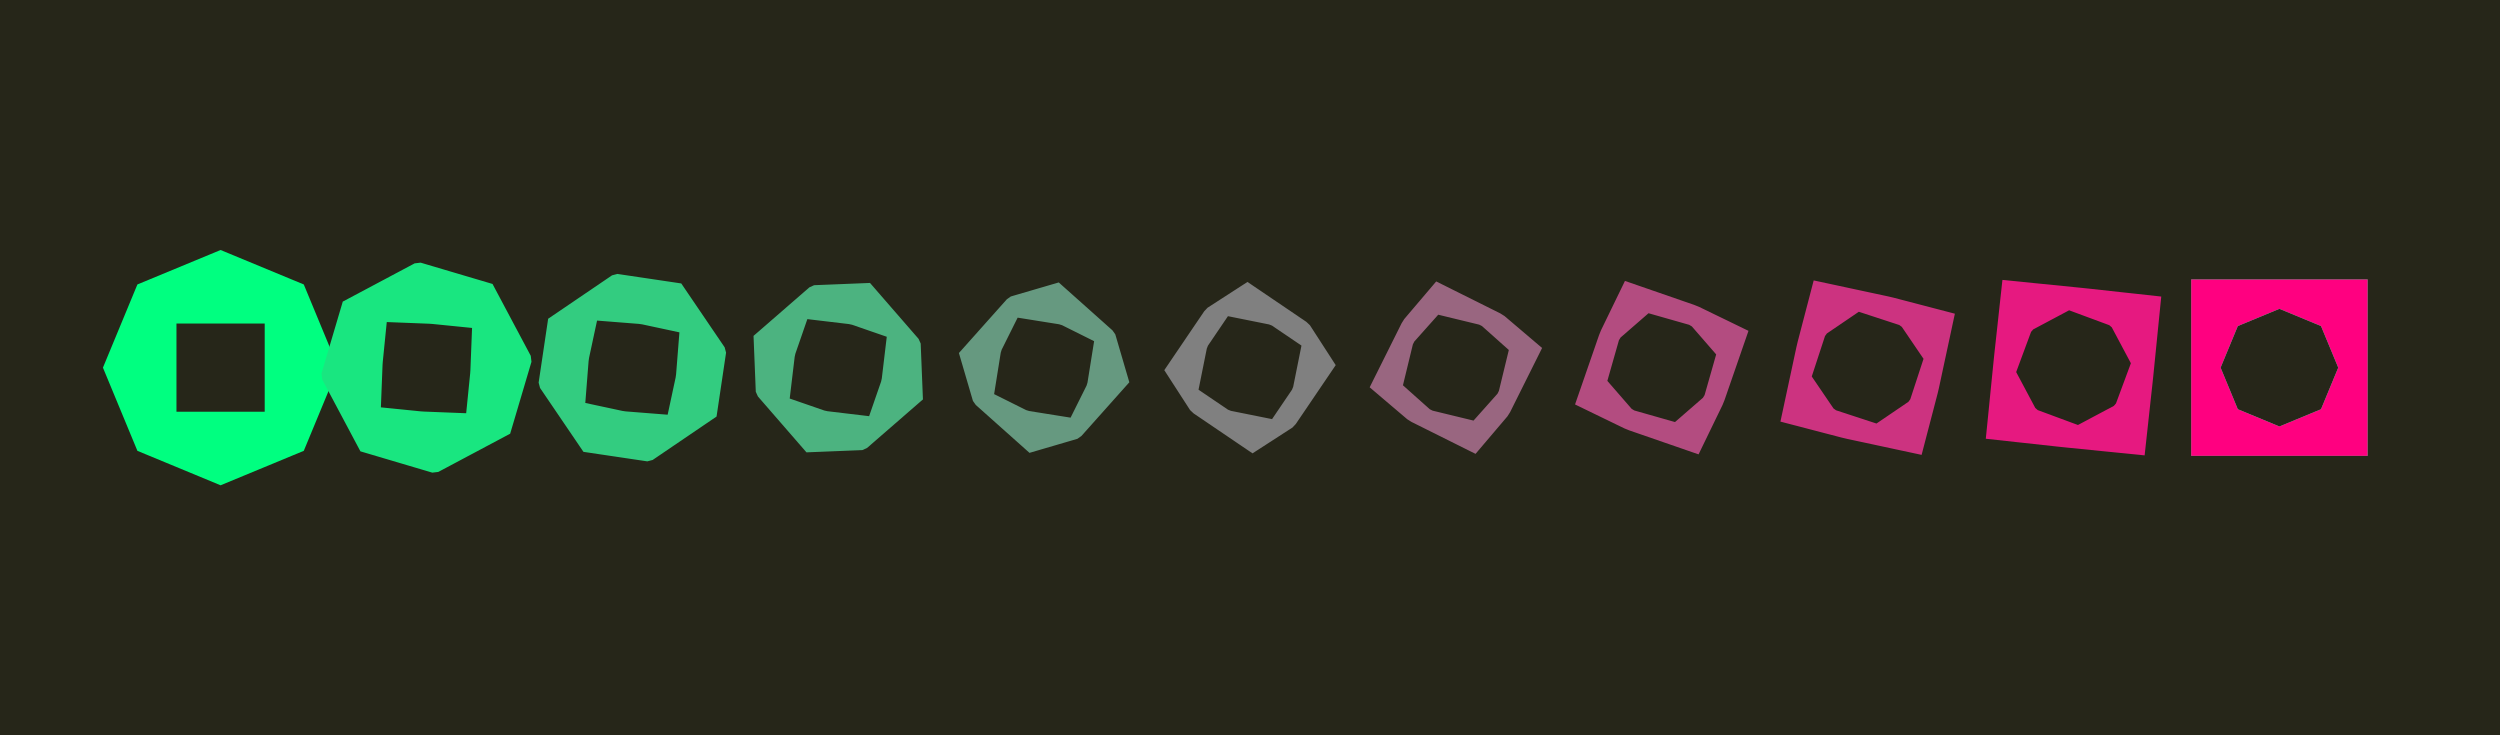 <?xml version="1.0" encoding="UTF-8"?>
<svg xmlns="http://www.w3.org/2000/svg" xmlns:xlink="http://www.w3.org/1999/xlink" width="850pt" height="250pt" viewBox="0 0 850 250" version="1.1">
<g id="surface1341">
<rect x="0" y="0" width="850" height="250" style="fill:rgb(15%,15%,10%);fill-opacity:1;stroke:none;"/>
<path style=" stroke:none;fill-rule:nonzero;fill:rgb(0%,100%,50%);fill-opacity:1;" d="M 745 155 L 745 95 L 805 95 L 805 155 Z M 755 125 L 760.859 139.141 L 775 145 L 789.141 139.141 L 795 125 L 789.141 110.859 L 775 105 L 760.859 110.859 Z M 46.715 96.715 L 75 85 L 103.285 96.715 L 115 125 L 103.285 153.285 L 75 165 L 46.715 153.285 L 35 125 Z M 60 140 L 90 140 L 90 110 L 60 110 Z M 60 140 Z M 60 140 "/>
<path style=" stroke:none;fill-rule:nonzero;fill:rgb(10%,90%,50%);fill-opacity:1;" d="M 116.543 102.543 L 118.578 101.461 L 120.617 100.375 L 122.652 99.293 L 124.691 98.211 L 126.727 97.125 L 128.762 96.043 L 130.801 94.961 L 132.836 93.875 L 134.871 92.793 L 136.91 91.707 L 140.98 89.543 L 143.02 89.301 L 145.055 89.906 L 147.09 90.508 L 149.129 91.113 L 151.164 91.715 L 153.199 92.32 L 155.238 92.922 L 157.273 93.527 L 159.309 94.129 L 161.348 94.734 L 163.383 95.336 L 165.422 95.941 L 167.457 96.543 L 168.539 98.578 L 169.625 100.617 L 170.707 102.652 L 171.789 104.691 L 172.875 106.727 L 173.957 108.762 L 175.039 110.801 L 176.125 112.836 L 177.207 114.871 L 178.293 116.91 L 180.457 120.98 L 180.699 123.02 L 180.094 125.055 L 179.492 127.09 L 178.887 129.129 L 178.285 131.164 L 177.68 133.199 L 177.078 135.238 L 176.473 137.273 L 175.871 139.309 L 175.266 141.348 L 174.664 143.383 L 174.059 145.422 L 173.457 147.457 L 171.422 148.539 L 169.383 149.625 L 167.348 150.707 L 165.309 151.789 L 163.273 152.875 L 161.238 153.957 L 159.199 155.039 L 157.164 156.125 L 155.129 157.207 L 153.09 158.293 L 149.02 160.457 L 146.98 160.699 L 144.945 160.094 L 142.91 159.492 L 140.871 158.887 L 138.836 158.285 L 136.801 157.68 L 134.762 157.078 L 132.727 156.473 L 130.691 155.871 L 128.652 155.266 L 126.617 154.664 L 124.578 154.059 L 122.543 153.457 L 121.461 151.422 L 120.375 149.383 L 119.293 147.348 L 118.211 145.309 L 117.125 143.273 L 116.043 141.238 L 114.961 139.199 L 113.875 137.164 L 112.793 135.129 L 111.707 133.09 L 109.543 129.02 L 109.301 126.98 L 109.906 124.945 L 110.508 122.91 L 111.113 120.871 L 111.715 118.836 L 112.32 116.801 L 112.922 114.762 L 113.527 112.727 L 114.129 110.691 L 114.734 108.652 L 115.336 106.617 L 115.941 104.578 Z M 129.5 138.5 L 130.625 138.613 L 131.754 138.727 L 132.879 138.84 L 134.008 138.953 L 135.133 139.066 L 136.262 139.18 L 137.387 139.293 L 138.516 139.406 L 139.641 139.52 L 140.77 139.633 L 141.895 139.746 L 143.023 139.859 L 144.184 139.938 L 145.375 139.984 L 146.57 140.031 L 148.953 140.125 L 150.148 140.172 L 151.34 140.219 L 152.535 140.266 L 153.727 140.312 L 154.922 140.359 L 156.113 140.406 L 157.309 140.453 L 158.5 140.5 L 158.613 139.375 L 158.727 138.246 L 158.84 137.121 L 158.953 135.992 L 159.066 134.867 L 159.18 133.738 L 159.293 132.613 L 159.406 131.484 L 159.52 130.359 L 159.633 129.23 L 159.746 128.105 L 159.859 126.977 L 159.938 125.816 L 159.984 124.625 L 160.031 123.43 L 160.125 121.047 L 160.172 119.852 L 160.219 118.66 L 160.266 117.465 L 160.312 116.273 L 160.359 115.078 L 160.406 113.887 L 160.453 112.691 L 160.5 111.5 L 159.375 111.387 L 158.246 111.273 L 157.121 111.16 L 155.992 111.047 L 154.867 110.934 L 153.738 110.82 L 152.613 110.707 L 151.484 110.594 L 150.359 110.48 L 149.23 110.367 L 148.105 110.254 L 146.977 110.141 L 145.816 110.062 L 144.625 110.016 L 143.43 109.969 L 141.047 109.875 L 139.852 109.828 L 138.66 109.781 L 137.465 109.734 L 136.273 109.688 L 135.078 109.641 L 133.887 109.594 L 132.691 109.547 L 131.5 109.5 L 131.387 110.625 L 131.273 111.754 L 131.16 112.879 L 131.047 114.008 L 130.934 115.133 L 130.82 116.262 L 130.707 117.387 L 130.594 118.516 L 130.48 119.641 L 130.367 120.77 L 130.254 121.895 L 130.141 123.023 L 130.062 124.184 L 130.016 125.375 L 129.969 126.57 L 129.875 128.953 L 129.828 130.148 L 129.781 131.34 L 129.734 132.535 L 129.688 133.727 L 129.641 134.922 L 129.594 136.113 L 129.547 137.309 Z M 129.5 138.5 "/>
<path style=" stroke:none;fill-rule:nonzero;fill:rgb(20%,80%,50%);fill-opacity:1;" d="M 186.371 108.371 L 188.184 107.141 L 189.992 105.914 L 191.801 104.684 L 193.613 103.453 L 195.422 102.223 L 197.234 100.992 L 199.043 99.762 L 200.855 98.535 L 204.473 96.074 L 206.285 94.844 L 208.094 93.613 L 209.906 93.137 L 211.715 93.406 L 213.527 93.676 L 217.145 94.215 L 218.957 94.484 L 220.766 94.754 L 222.578 95.023 L 224.387 95.293 L 226.199 95.562 L 229.816 96.102 L 231.629 96.371 L 232.859 98.184 L 234.086 99.992 L 235.316 101.801 L 236.547 103.613 L 237.777 105.422 L 239.008 107.234 L 240.238 109.043 L 241.465 110.855 L 243.926 114.473 L 245.156 116.285 L 246.387 118.094 L 246.863 119.906 L 246.594 121.715 L 246.324 123.527 L 245.785 127.145 L 245.516 128.957 L 245.246 130.766 L 244.977 132.578 L 244.707 134.387 L 244.438 136.199 L 243.898 139.816 L 243.629 141.629 L 241.816 142.859 L 240.008 144.086 L 238.199 145.316 L 236.387 146.547 L 234.578 147.777 L 232.766 149.008 L 230.957 150.238 L 229.145 151.465 L 225.527 153.926 L 223.715 155.156 L 221.906 156.387 L 220.094 156.863 L 218.285 156.594 L 216.473 156.324 L 212.855 155.785 L 211.043 155.516 L 209.234 155.246 L 207.422 154.977 L 205.613 154.707 L 203.801 154.438 L 200.184 153.898 L 198.371 153.629 L 197.141 151.816 L 195.914 150.008 L 194.684 148.199 L 193.453 146.387 L 192.223 144.578 L 190.992 142.766 L 189.762 140.957 L 188.535 139.145 L 186.074 135.527 L 184.844 133.715 L 183.613 131.906 L 183.137 130.094 L 183.406 128.285 L 183.676 126.473 L 184.215 122.855 L 184.484 121.043 L 184.754 119.234 L 185.023 117.422 L 185.293 115.613 L 185.562 113.801 L 186.102 110.184 Z M 199 137 L 201.109 137.453 L 202.16 137.68 L 205.324 138.359 L 206.375 138.582 L 209.539 139.262 L 210.59 139.488 L 211.645 139.715 L 212.766 139.875 L 213.953 139.969 L 215.137 140.062 L 217.512 140.25 L 218.695 140.344 L 221.07 140.531 L 222.254 140.625 L 224.629 140.812 L 225.812 140.906 L 227 141 L 227.453 138.891 L 227.68 137.84 L 228.359 134.676 L 228.582 133.625 L 229.262 130.461 L 229.488 129.41 L 229.715 128.355 L 229.875 127.234 L 229.969 126.047 L 230.062 124.863 L 230.25 122.488 L 230.344 121.305 L 230.531 118.93 L 230.625 117.746 L 230.812 115.371 L 230.906 114.188 L 231 113 L 228.891 112.547 L 227.84 112.32 L 224.676 111.641 L 223.625 111.418 L 220.461 110.738 L 219.41 110.512 L 218.355 110.285 L 217.234 110.125 L 216.047 110.031 L 214.863 109.938 L 212.488 109.75 L 211.305 109.656 L 208.93 109.469 L 207.746 109.375 L 205.371 109.188 L 204.188 109.094 L 203 109 L 202.547 111.109 L 202.32 112.16 L 201.641 115.324 L 201.418 116.375 L 200.738 119.539 L 200.512 120.59 L 200.285 121.645 L 200.125 122.766 L 200.031 123.953 L 199.938 125.137 L 199.75 127.512 L 199.656 128.695 L 199.469 131.07 L 199.375 132.254 L 199.188 134.629 L 199.094 135.812 Z M 199 137 "/>
<path style=" stroke:none;fill-rule:nonzero;fill:rgb(30%,70%,50%);fill-opacity:1;" d="M 256.199 114.199 L 257.785 112.824 L 259.367 111.449 L 260.953 110.074 L 262.535 108.695 L 264.121 107.32 L 265.703 105.945 L 267.289 104.566 L 268.871 103.191 L 270.457 101.816 L 272.039 100.441 L 273.625 99.062 L 275.207 97.688 L 276.793 96.969 L 278.375 96.902 L 279.961 96.84 L 281.543 96.777 L 283.129 96.711 L 284.711 96.648 L 286.297 96.586 L 287.879 96.52 L 289.465 96.457 L 291.047 96.391 L 292.633 96.328 L 294.215 96.266 L 295.801 96.199 L 297.176 97.785 L 298.551 99.367 L 299.926 100.953 L 301.305 102.535 L 302.68 104.121 L 304.055 105.703 L 305.434 107.289 L 306.809 108.871 L 308.184 110.457 L 309.559 112.039 L 310.938 113.625 L 312.312 115.207 L 313.031 116.793 L 313.098 118.375 L 313.16 119.961 L 313.223 121.543 L 313.289 123.129 L 313.352 124.711 L 313.414 126.297 L 313.48 127.879 L 313.543 129.465 L 313.609 131.047 L 313.672 132.633 L 313.734 134.215 L 313.801 135.801 L 312.215 137.176 L 310.633 138.551 L 309.047 139.926 L 307.465 141.305 L 305.879 142.68 L 304.297 144.055 L 302.711 145.434 L 301.129 146.809 L 299.543 148.184 L 297.961 149.559 L 296.375 150.938 L 294.793 152.312 L 293.207 153.031 L 291.625 153.098 L 290.039 153.16 L 288.457 153.223 L 286.871 153.289 L 285.289 153.352 L 283.703 153.414 L 282.121 153.48 L 280.535 153.543 L 278.953 153.609 L 277.367 153.672 L 275.785 153.734 L 274.199 153.801 L 272.824 152.215 L 271.449 150.633 L 270.074 149.047 L 268.695 147.465 L 267.32 145.879 L 265.945 144.297 L 264.566 142.711 L 263.191 141.129 L 261.816 139.543 L 260.441 137.961 L 259.062 136.375 L 257.688 134.793 L 256.969 133.207 L 256.902 131.625 L 256.84 130.039 L 256.777 128.457 L 256.711 126.871 L 256.648 125.289 L 256.586 123.703 L 256.52 122.121 L 256.457 120.535 L 256.391 118.953 L 256.328 117.367 L 256.266 115.785 Z M 268.5 135.5 L 272.422 136.859 L 273.402 137.195 L 280.266 139.574 L 281.348 139.812 L 287.246 140.516 L 288.422 140.656 L 295.5 141.5 L 296.859 137.578 L 297.195 136.598 L 299.574 129.734 L 299.812 128.652 L 300.516 122.754 L 300.656 121.578 L 301.5 114.5 L 297.578 113.141 L 296.598 112.805 L 289.734 110.426 L 288.652 110.188 L 282.754 109.484 L 281.578 109.344 L 274.5 108.5 L 273.141 112.422 L 272.805 113.402 L 270.426 120.266 L 270.188 121.348 L 269.484 127.246 L 269.344 128.422 Z M 268.5 135.5 "/>
<path style=" stroke:none;fill-rule:nonzero;fill:rgb(40%,60%,50%);fill-opacity:1;" d="M 326.027 120.027 L 327.387 118.508 L 328.746 116.984 L 330.102 115.461 L 331.461 113.941 L 332.816 112.418 L 334.176 110.895 L 335.531 109.371 L 336.891 107.852 L 338.25 106.328 L 339.605 104.805 L 340.965 103.285 L 342.32 101.762 L 343.68 100.801 L 345.035 100.402 L 346.395 100.004 L 347.75 99.609 L 350.469 98.812 L 351.824 98.414 L 353.184 98.016 L 354.539 97.621 L 355.898 97.223 L 357.254 96.824 L 359.973 96.027 L 361.492 97.387 L 363.016 98.746 L 364.539 100.102 L 366.059 101.461 L 367.582 102.816 L 369.105 104.176 L 370.629 105.531 L 372.148 106.891 L 373.672 108.25 L 375.195 109.605 L 376.715 110.965 L 378.238 112.32 L 379.199 113.68 L 379.598 115.035 L 379.996 116.395 L 380.391 117.75 L 381.188 120.469 L 381.586 121.824 L 381.984 123.184 L 382.379 124.539 L 382.777 125.898 L 383.176 127.254 L 383.973 129.973 L 382.613 131.492 L 381.254 133.016 L 379.898 134.539 L 378.539 136.059 L 377.184 137.582 L 375.824 139.105 L 374.469 140.629 L 373.109 142.148 L 371.75 143.672 L 370.395 145.195 L 369.035 146.715 L 367.68 148.238 L 366.32 149.199 L 364.965 149.598 L 363.605 149.996 L 362.25 150.391 L 359.531 151.188 L 358.176 151.586 L 356.816 151.984 L 355.461 152.379 L 354.102 152.777 L 352.746 153.176 L 350.027 153.973 L 348.508 152.613 L 346.984 151.254 L 345.461 149.898 L 343.941 148.539 L 342.418 147.184 L 340.895 145.824 L 339.371 144.469 L 337.852 143.109 L 336.328 141.75 L 334.805 140.395 L 333.285 139.035 L 331.762 137.68 L 330.801 136.32 L 330.402 134.965 L 330.004 133.605 L 329.609 132.25 L 328.812 129.531 L 328.414 128.176 L 328.016 126.816 L 327.621 125.461 L 327.223 124.102 L 326.824 122.746 Z M 338 134 L 338.906 134.453 L 339.816 134.906 L 340.723 135.359 L 341.629 135.809 L 342.539 136.262 L 344.352 137.168 L 345.262 137.621 L 346.168 138.074 L 347.074 138.523 L 347.984 138.977 L 348.891 139.43 L 349.93 139.75 L 352.273 140.125 L 353.449 140.312 L 359.309 141.25 L 360.484 141.438 L 364 142 L 364.453 141.094 L 364.906 140.184 L 365.359 139.277 L 365.809 138.371 L 366.262 137.461 L 367.168 135.648 L 367.621 134.738 L 368.074 133.832 L 368.523 132.926 L 368.977 132.016 L 369.43 131.109 L 369.75 130.07 L 370.125 127.727 L 370.312 126.551 L 371.25 120.691 L 371.438 119.516 L 372 116 L 371.094 115.547 L 370.184 115.094 L 369.277 114.641 L 368.371 114.191 L 367.461 113.738 L 365.648 112.832 L 364.738 112.379 L 363.832 111.926 L 362.926 111.477 L 362.016 111.023 L 361.109 110.57 L 360.07 110.25 L 357.727 109.875 L 356.551 109.688 L 350.691 108.75 L 349.516 108.562 L 346 108 L 345.547 108.906 L 345.094 109.816 L 344.641 110.723 L 344.191 111.629 L 343.738 112.539 L 342.832 114.352 L 342.379 115.262 L 341.926 116.168 L 341.477 117.074 L 341.023 117.984 L 340.57 118.891 L 340.25 119.93 L 339.875 122.273 L 339.688 123.449 L 338.75 129.309 L 338.562 130.484 Z M 338 134 "/>
<path style=" stroke:none;fill-rule:nonzero;fill:rgb(50%,50%,50%);fill-opacity:1;" d="M 395.859 125.859 L 396.988 124.188 L 398.121 122.52 L 399.25 120.852 L 401.516 117.516 L 402.645 115.848 L 403.777 114.176 L 404.91 112.508 L 406.039 110.84 L 408.305 107.504 L 409.434 105.836 L 410.566 104.633 L 411.695 103.902 L 413.961 102.441 L 415.09 101.707 L 417.355 100.246 L 418.484 99.516 L 419.617 98.781 L 420.75 98.051 L 421.879 97.32 L 423.012 96.59 L 424.141 95.859 L 425.812 96.988 L 427.48 98.121 L 429.148 99.25 L 432.484 101.516 L 434.152 102.645 L 435.824 103.777 L 437.492 104.91 L 439.16 106.039 L 442.496 108.305 L 444.164 109.434 L 445.367 110.566 L 446.098 111.695 L 447.559 113.961 L 448.293 115.09 L 449.754 117.355 L 450.484 118.484 L 451.219 119.617 L 451.949 120.75 L 452.68 121.879 L 453.41 123.012 L 454.141 124.141 L 453.012 125.812 L 451.879 127.48 L 450.75 129.148 L 448.484 132.484 L 447.355 134.152 L 446.223 135.824 L 445.09 137.492 L 443.961 139.16 L 441.695 142.496 L 440.566 144.164 L 439.434 145.367 L 438.305 146.098 L 436.039 147.559 L 434.91 148.293 L 432.645 149.754 L 431.516 150.484 L 430.383 151.219 L 429.25 151.949 L 428.121 152.68 L 426.988 153.41 L 425.859 154.141 L 424.188 153.012 L 422.52 151.879 L 420.852 150.75 L 417.516 148.484 L 415.848 147.355 L 414.176 146.223 L 412.508 145.09 L 410.84 143.961 L 407.504 141.695 L 405.836 140.566 L 404.633 139.434 L 403.902 138.305 L 402.441 136.039 L 401.707 134.91 L 400.246 132.645 L 399.516 131.516 L 398.781 130.383 L 398.051 129.25 L 397.32 128.121 L 396.59 126.988 Z M 407.5 132.5 L 408.336 133.066 L 409.168 133.633 L 410.004 134.195 L 410.836 134.762 L 412.508 135.895 L 413.34 136.461 L 414.176 137.023 L 415.008 137.59 L 416.68 138.723 L 417.512 139.289 L 418.512 139.688 L 419.68 139.922 L 422.008 140.391 L 423.176 140.625 L 424.34 140.859 L 425.508 141.094 L 427.836 141.562 L 429.004 141.797 L 430.168 142.031 L 431.336 142.266 L 432.5 142.5 L 433.066 141.664 L 433.633 140.832 L 434.195 139.996 L 434.762 139.164 L 435.895 137.492 L 436.461 136.66 L 437.023 135.824 L 437.59 134.992 L 438.723 133.32 L 439.289 132.488 L 439.688 131.488 L 439.922 130.32 L 440.391 127.992 L 440.625 126.824 L 440.859 125.66 L 441.094 124.492 L 441.562 122.164 L 441.797 120.996 L 442.031 119.832 L 442.266 118.664 L 442.5 117.5 L 441.664 116.934 L 440.832 116.367 L 439.996 115.805 L 439.164 115.238 L 437.492 114.105 L 436.66 113.539 L 435.824 112.977 L 434.992 112.41 L 433.32 111.277 L 432.488 110.711 L 431.488 110.312 L 430.32 110.078 L 427.992 109.609 L 426.824 109.375 L 425.66 109.141 L 424.492 108.906 L 422.164 108.438 L 420.996 108.203 L 419.832 107.969 L 418.664 107.734 L 417.5 107.5 L 416.934 108.336 L 416.367 109.168 L 415.805 110.004 L 415.238 110.836 L 414.105 112.508 L 413.539 113.34 L 412.977 114.176 L 412.41 115.008 L 411.277 116.68 L 410.711 117.512 L 410.312 118.512 L 410.078 119.68 L 409.609 122.008 L 409.375 123.176 L 409.141 124.34 L 408.906 125.508 L 408.438 127.836 L 408.203 129.004 L 407.969 130.168 L 407.734 131.336 Z M 407.5 132.5 "/>
<path style=" stroke:none;fill-rule:nonzero;fill:rgb(60%,40%,50%);fill-opacity:1;" d="M 465.688 131.688 L 466.59 129.871 L 467.496 128.055 L 468.402 126.242 L 469.305 124.426 L 470.211 122.613 L 472.023 118.98 L 472.926 117.168 L 473.832 115.352 L 474.738 113.539 L 475.641 111.723 L 476.547 109.906 L 477.453 108.469 L 478.359 107.402 L 479.262 106.336 L 480.168 105.273 L 481.074 104.207 L 481.977 103.141 L 482.883 102.078 L 484.695 99.945 L 485.598 98.883 L 487.41 96.75 L 488.312 95.688 L 490.129 96.59 L 491.945 97.496 L 493.758 98.402 L 495.574 99.305 L 497.387 100.211 L 501.02 102.023 L 502.832 102.926 L 504.648 103.832 L 506.461 104.738 L 508.277 105.641 L 510.094 106.547 L 511.531 107.453 L 512.598 108.359 L 513.664 109.262 L 514.727 110.168 L 515.793 111.074 L 516.859 111.977 L 517.922 112.883 L 520.055 114.695 L 521.117 115.598 L 523.25 117.41 L 524.312 118.312 L 523.41 120.129 L 522.504 121.945 L 521.598 123.758 L 520.695 125.574 L 519.789 127.387 L 517.977 131.02 L 517.074 132.832 L 516.168 134.648 L 515.262 136.461 L 514.359 138.277 L 513.453 140.094 L 512.547 141.531 L 511.641 142.598 L 510.738 143.664 L 509.832 144.727 L 508.926 145.793 L 508.023 146.859 L 507.117 147.922 L 505.305 150.055 L 504.402 151.117 L 502.59 153.25 L 501.688 154.312 L 499.871 153.41 L 498.055 152.504 L 496.242 151.598 L 494.426 150.695 L 492.613 149.789 L 488.98 147.977 L 487.168 147.074 L 485.352 146.168 L 483.539 145.262 L 481.723 144.359 L 479.906 143.453 L 478.469 142.547 L 477.402 141.641 L 476.336 140.738 L 475.273 139.832 L 474.207 138.926 L 473.141 138.023 L 472.078 137.117 L 469.945 135.305 L 468.883 134.402 L 466.75 132.59 Z M 477 131 L 478.523 132.359 L 479.285 133.035 L 480.047 133.715 L 480.805 134.395 L 481.566 135.074 L 482.328 135.75 L 484.613 137.789 L 485.375 138.465 L 486.137 139.145 L 487.094 139.625 L 489.414 140.188 L 490.57 140.469 L 492.891 141.031 L 494.047 141.312 L 495.207 141.594 L 496.363 141.875 L 498.684 142.438 L 499.84 142.719 L 501 143 L 502.359 141.477 L 503.035 140.715 L 503.715 139.953 L 504.395 139.195 L 505.074 138.434 L 505.75 137.672 L 507.789 135.387 L 508.465 134.625 L 509.145 133.863 L 509.625 132.906 L 510.188 130.586 L 510.469 129.43 L 511.031 127.109 L 511.312 125.953 L 511.594 124.793 L 511.875 123.637 L 512.438 121.316 L 512.719 120.16 L 513 119 L 511.477 117.641 L 510.715 116.965 L 509.953 116.285 L 509.195 115.605 L 508.434 114.926 L 507.672 114.25 L 505.387 112.211 L 504.625 111.535 L 503.863 110.855 L 502.906 110.375 L 500.586 109.812 L 499.43 109.531 L 497.109 108.969 L 495.953 108.688 L 494.793 108.406 L 493.637 108.125 L 491.316 107.562 L 490.16 107.281 L 489 107 L 487.641 108.523 L 486.965 109.285 L 486.285 110.047 L 485.605 110.805 L 484.926 111.566 L 484.25 112.328 L 482.211 114.613 L 481.535 115.375 L 480.855 116.137 L 480.375 117.094 L 479.812 119.414 L 479.531 120.57 L 478.969 122.891 L 478.688 124.047 L 478.406 125.207 L 478.125 126.363 L 477.562 128.684 L 477.281 129.84 Z M 477 131 "/>
<path style=" stroke:none;fill-rule:nonzero;fill:rgb(70%,30%,50%);fill-opacity:1;" d="M 535.516 137.516 L 536.191 135.555 L 537.551 131.633 L 538.23 129.668 L 538.91 127.707 L 539.586 125.746 L 542.305 117.902 L 542.98 115.941 L 543.66 113.98 L 544.34 112.301 L 545.02 110.902 L 545.695 109.504 L 547.055 106.707 L 547.734 105.305 L 548.414 103.906 L 549.09 102.508 L 551.809 96.914 L 552.484 95.516 L 554.445 96.191 L 558.367 97.551 L 560.332 98.23 L 562.293 98.91 L 564.254 99.586 L 572.098 102.305 L 574.059 102.98 L 576.02 103.66 L 577.699 104.34 L 579.098 105.02 L 580.496 105.695 L 583.293 107.055 L 584.695 107.734 L 586.094 108.414 L 587.492 109.09 L 593.086 111.809 L 594.484 112.484 L 593.809 114.445 L 592.449 118.367 L 591.77 120.332 L 591.09 122.293 L 590.414 124.254 L 587.695 132.098 L 587.02 134.059 L 586.34 136.02 L 585.66 137.699 L 584.98 139.098 L 584.305 140.496 L 582.945 143.293 L 582.266 144.695 L 581.586 146.094 L 580.91 147.492 L 578.191 153.086 L 577.516 154.484 L 575.555 153.809 L 571.633 152.449 L 569.668 151.77 L 567.707 151.09 L 565.746 150.414 L 557.902 147.695 L 555.941 147.02 L 553.98 146.34 L 552.301 145.66 L 550.902 144.98 L 549.504 144.305 L 546.707 142.945 L 545.305 142.266 L 543.906 141.586 L 542.508 140.91 L 536.914 138.191 Z M 546.5 129.5 L 547.188 130.293 L 547.875 131.082 L 548.562 131.875 L 549.254 132.668 L 549.941 133.461 L 550.629 134.25 L 552.004 135.836 L 552.691 136.625 L 553.383 137.418 L 554.758 139.004 L 555.676 139.562 L 563.742 141.859 L 564.891 142.188 L 569.5 143.5 L 570.293 142.812 L 571.082 142.125 L 571.875 141.438 L 572.668 140.746 L 573.461 140.059 L 574.25 139.371 L 575.836 137.996 L 576.625 137.309 L 577.418 136.617 L 579.004 135.242 L 579.562 134.324 L 581.859 126.258 L 582.188 125.109 L 583.5 120.5 L 582.812 119.707 L 582.125 118.918 L 581.438 118.125 L 580.746 117.332 L 580.059 116.539 L 579.371 115.75 L 577.996 114.164 L 577.309 113.375 L 576.617 112.582 L 575.242 110.996 L 574.324 110.438 L 566.258 108.141 L 565.109 107.812 L 560.5 106.5 L 559.707 107.188 L 558.918 107.875 L 558.125 108.562 L 557.332 109.254 L 556.539 109.941 L 555.75 110.629 L 554.164 112.004 L 553.375 112.691 L 552.582 113.383 L 550.996 114.758 L 550.438 115.676 L 548.141 123.742 L 547.812 124.891 Z M 546.5 129.5 "/>
<path style=" stroke:none;fill-rule:nonzero;fill:rgb(80%,20%,50%);fill-opacity:1;" d="M 605.344 143.344 L 605.797 141.234 L 606.25 139.129 L 606.699 137.02 L 607.152 134.914 L 607.605 132.805 L 608.059 130.699 L 608.512 128.59 L 608.965 126.484 L 609.418 124.375 L 609.867 122.27 L 610.32 120.16 L 610.773 118.055 L 611.227 116.133 L 611.68 114.402 L 612.133 112.668 L 612.582 110.938 L 613.035 109.203 L 613.488 107.473 L 614.395 104.004 L 614.848 102.273 L 615.301 100.539 L 615.75 98.809 L 616.203 97.074 L 616.656 95.344 L 618.766 95.797 L 620.871 96.25 L 622.98 96.699 L 625.086 97.152 L 627.195 97.605 L 629.301 98.059 L 631.41 98.512 L 633.516 98.965 L 635.625 99.418 L 637.73 99.867 L 639.84 100.32 L 641.945 100.773 L 643.867 101.227 L 645.598 101.68 L 647.332 102.133 L 649.062 102.582 L 650.797 103.035 L 652.527 103.488 L 655.996 104.395 L 657.727 104.848 L 659.461 105.301 L 661.191 105.75 L 662.926 106.203 L 664.656 106.656 L 664.203 108.766 L 663.75 110.871 L 663.301 112.98 L 662.848 115.086 L 662.395 117.195 L 661.941 119.301 L 661.488 121.41 L 661.035 123.516 L 660.582 125.625 L 660.133 127.73 L 659.68 129.84 L 659.227 131.945 L 658.773 133.867 L 658.32 135.598 L 657.867 137.332 L 657.418 139.062 L 656.965 140.797 L 656.512 142.527 L 655.605 145.996 L 655.152 147.727 L 654.699 149.461 L 654.25 151.191 L 653.797 152.926 L 653.344 154.656 L 651.234 154.203 L 649.129 153.75 L 647.02 153.301 L 644.914 152.848 L 642.805 152.395 L 640.699 151.941 L 638.59 151.488 L 636.484 151.035 L 634.375 150.582 L 632.27 150.133 L 630.16 149.68 L 628.055 149.227 L 626.133 148.773 L 624.402 148.32 L 622.668 147.867 L 620.938 147.418 L 619.203 146.965 L 617.473 146.512 L 614.004 145.605 L 612.273 145.152 L 610.539 144.699 L 608.809 144.25 L 607.074 143.797 Z M 616 128 L 616.613 128.906 L 617.23 129.809 L 617.844 130.715 L 618.461 131.621 L 619.074 132.523 L 619.691 133.43 L 620.305 134.336 L 620.922 135.238 L 622.148 137.051 L 622.766 137.953 L 623.379 138.859 L 624.262 139.5 L 632.273 142.125 L 633.422 142.5 L 638 144 L 638.906 143.387 L 639.809 142.77 L 640.715 142.156 L 641.621 141.539 L 642.523 140.926 L 643.43 140.309 L 644.336 139.695 L 645.238 139.078 L 647.051 137.852 L 647.953 137.234 L 648.859 136.621 L 649.5 135.738 L 652.125 127.727 L 652.5 126.578 L 654 122 L 653.387 121.094 L 652.77 120.191 L 652.156 119.285 L 651.539 118.379 L 650.926 117.477 L 650.309 116.57 L 649.695 115.664 L 649.078 114.762 L 647.852 112.949 L 647.234 112.047 L 646.621 111.141 L 645.738 110.5 L 637.727 107.875 L 636.578 107.5 L 632 106 L 631.094 106.613 L 630.191 107.23 L 629.285 107.844 L 628.379 108.461 L 627.477 109.074 L 626.57 109.691 L 625.664 110.305 L 624.762 110.922 L 622.949 112.148 L 622.047 112.766 L 621.141 113.379 L 620.5 114.262 L 617.875 122.273 L 617.5 123.422 Z M 616 128 "/>
<path style=" stroke:none;fill-rule:nonzero;fill:rgb(90%,10%,50%);fill-opacity:1;" d="M 675.172 149.172 L 676.305 137.902 L 676.527 135.648 L 677.887 122.125 L 678.113 119.969 L 679.473 107.57 L 679.695 105.504 L 680.828 95.172 L 692.098 96.305 L 694.352 96.527 L 707.875 97.887 L 710.031 98.113 L 722.43 99.473 L 724.496 99.695 L 734.828 100.828 L 733.695 112.098 L 733.473 114.352 L 732.113 127.875 L 731.887 130.031 L 730.527 142.43 L 730.305 144.496 L 729.172 154.828 L 717.902 153.695 L 715.648 153.473 L 702.125 152.113 L 699.969 151.887 L 687.57 150.527 L 685.504 150.305 Z M 685.5 126.5 L 686.043 127.52 L 686.582 128.535 L 687.668 130.574 L 688.211 131.59 L 688.75 132.609 L 689.293 133.625 L 689.836 134.645 L 690.375 135.664 L 690.918 136.68 L 692.004 138.719 L 692.844 139.438 L 695.117 140.281 L 696.258 140.703 L 698.531 141.547 L 699.672 141.969 L 700.809 142.391 L 701.949 142.812 L 704.223 143.656 L 705.363 144.078 L 706.5 144.5 L 707.52 143.957 L 708.535 143.418 L 710.574 142.332 L 711.59 141.789 L 712.609 141.25 L 713.625 140.707 L 714.645 140.164 L 715.664 139.625 L 716.68 139.082 L 718.719 137.996 L 719.438 137.156 L 720.281 134.883 L 720.703 133.742 L 721.547 131.469 L 721.969 130.328 L 722.391 129.191 L 722.812 128.051 L 723.656 125.777 L 724.078 124.637 L 724.5 123.5 L 723.957 122.48 L 723.418 121.465 L 722.332 119.426 L 721.789 118.41 L 721.25 117.391 L 720.707 116.375 L 720.164 115.355 L 719.625 114.336 L 719.082 113.32 L 717.996 111.281 L 717.156 110.562 L 714.883 109.719 L 713.742 109.297 L 711.469 108.453 L 710.328 108.031 L 709.191 107.609 L 708.051 107.188 L 705.777 106.344 L 704.637 105.922 L 703.5 105.5 L 702.48 106.043 L 701.465 106.582 L 699.426 107.668 L 698.41 108.211 L 697.391 108.75 L 696.375 109.293 L 695.355 109.836 L 694.336 110.375 L 693.32 110.918 L 691.281 112.004 L 690.562 112.844 L 689.719 115.117 L 689.297 116.258 L 688.453 118.531 L 688.031 119.672 L 687.609 120.809 L 687.188 121.949 L 686.344 124.223 L 685.922 125.363 Z M 685.5 126.5 "/>
<path style=" stroke:none;fill-rule:nonzero;fill:rgb(100%,0%,50%);fill-opacity:1;" d="M 745 155 L 745 95 L 805 95 L 805 155 Z M 755 125 L 760.859 139.141 L 775 145 L 789.141 139.141 L 795 125 L 789.141 110.859 L 775 105 L 760.859 110.859 Z M 755 125 Z M 755 125 "/>
</g>
</svg>

